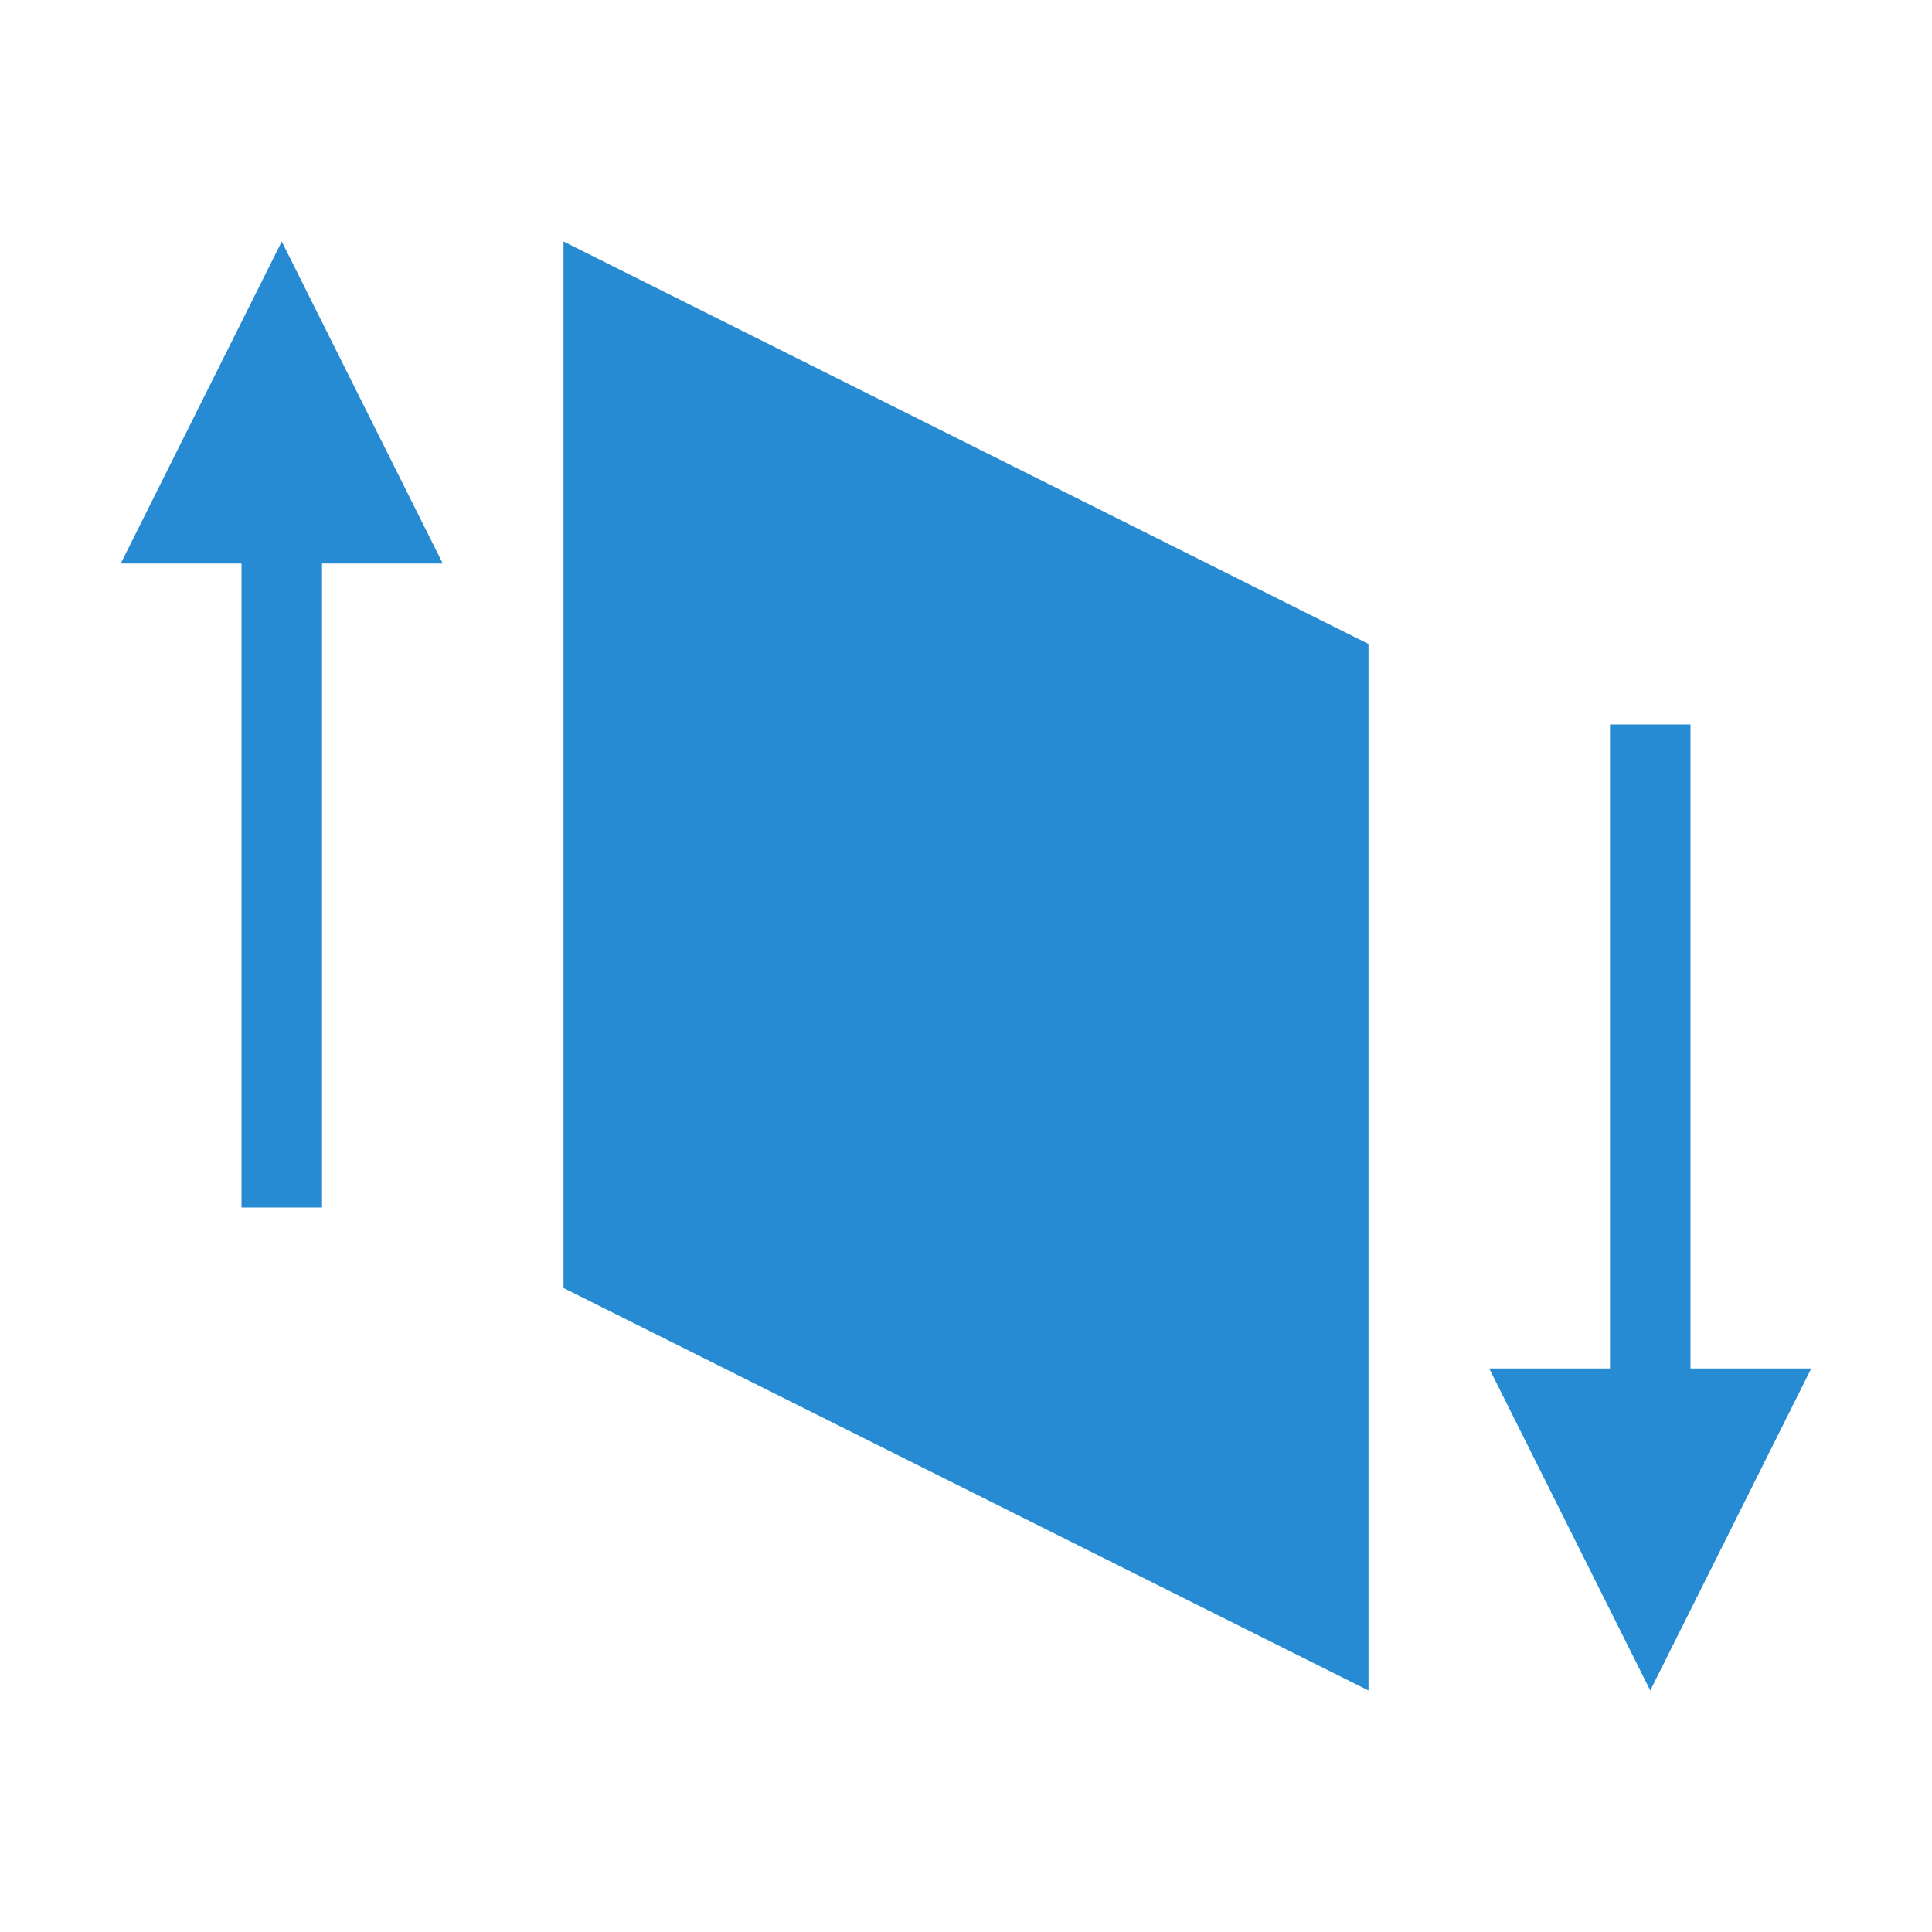 <?xml version="1.0" encoding="UTF-8" standalone="yes"?>
<svg xmlns="http://www.w3.org/2000/svg" xmlns:xlink="http://www.w3.org/1999/xlink" width="96px" height="96px" viewBox="0 0 72 72" version="1.1">
  <g id="surface1">
    <path style=" stroke:none;fill-rule:nonzero;fill:rgb(14.902%,54.51%,82.353%);fill-opacity:1;" d="M 21 48 L 51 63 L 51 24 L 21 9 Z M 21 48 "/>
    <path style=" stroke:none;fill-rule:nonzero;fill:rgb(14.902%,54.51%,82.353%);fill-opacity:1;" d="M 4.5 21 L 16.5 21 L 10.5 9 Z M 4.5 21 "/>
    <path style=" stroke:none;fill-rule:nonzero;fill:rgb(14.902%,54.51%,82.353%);fill-opacity:1;" d="M 9 45 L 12 45 L 12 18 L 9 18 Z M 9 45 "/>
    <path style=" stroke:none;fill-rule:nonzero;fill:rgb(14.902%,54.51%,82.353%);fill-opacity:1;" d="M 67.5 51 L 55.5 51 L 61.5 63 Z M 67.5 51 "/>
    <path style=" stroke:none;fill-rule:nonzero;fill:rgb(14.902%,54.51%,82.353%);fill-opacity:1;" d="M 63 27 L 60 27 L 60 54 L 63 54 Z M 63 27 "/>
  </g>
</svg>
